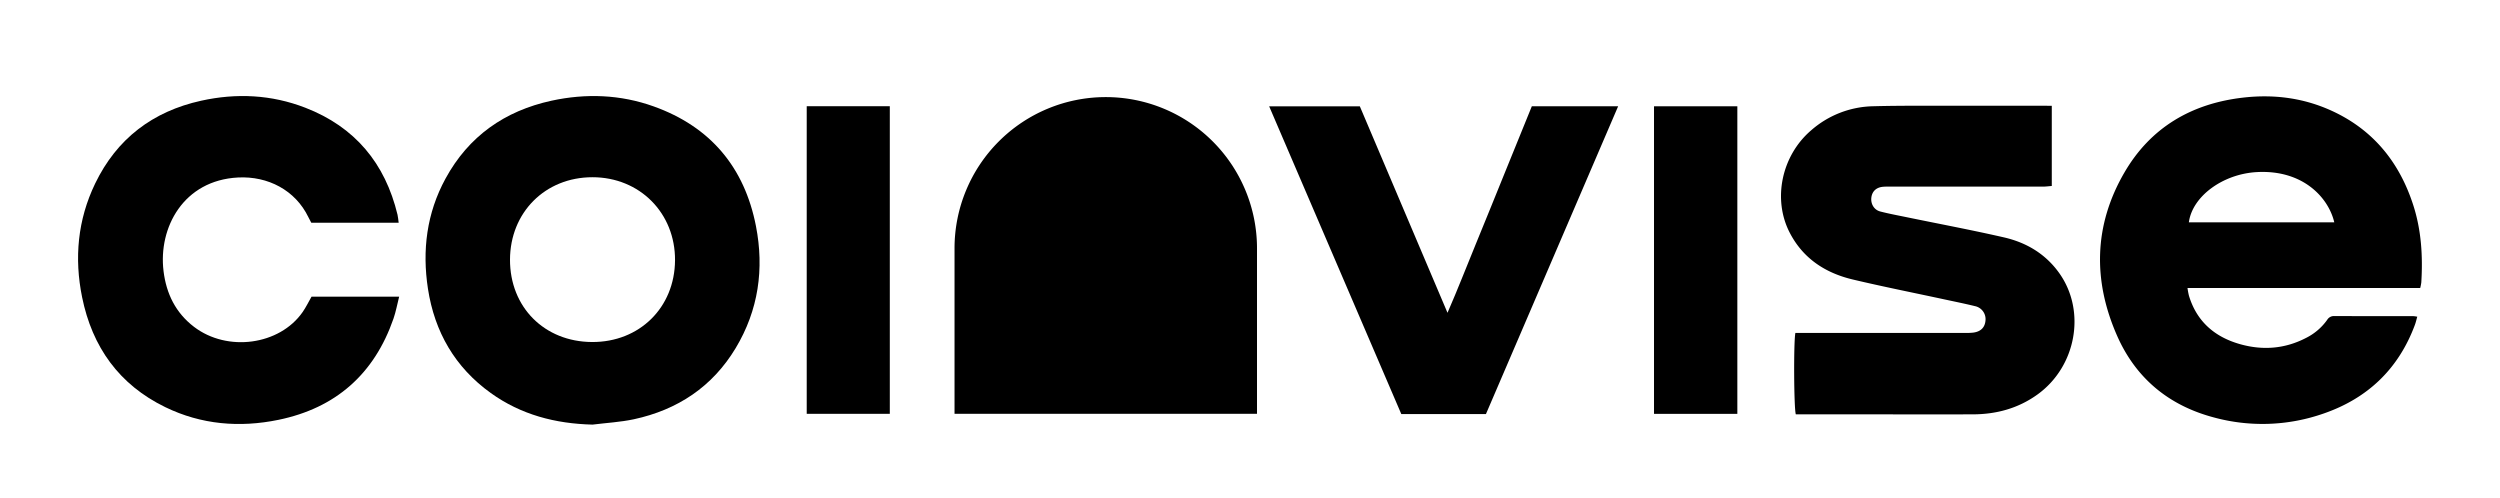 <svg id="Layer_1" data-name="Layer 1" xmlns="http://www.w3.org/2000/svg" viewBox="0 0 1920 382.28"><path d="M849.23,74.57A116.16,116.16,0,0,0,733.08,190.73V317.81h232.3V190.73A116.16,116.16,0,0,0,849.23,74.57Z"/><path d="M1858.72,221.19H1680a57,57,0,0,0,1.1,5.89c6,19.93,19.92,31.82,39.49,37.3,17.34,4.85,34.31,3.53,50.47-4.86a44.06,44.06,0,0,0,16.22-13.88,6,6,0,0,1,5.46-2.91c20.28.08,40.56.05,60.84.08a24.21,24.21,0,0,1,2.88.42c-.64,2.24-1.09,4.3-1.82,6.26-12.54,33.74-36.13,56.33-70,68.06a141.93,141.93,0,0,1-84.91,2.9c-34.29-9.21-59.44-30.08-73.73-62.44-18.79-42.51-18-85.1,5.62-125.64C1651.69,97.94,1683,79.59,1722.46,75c24-2.82,47.16.23,69.07,10.44,31.39,14.63,51.27,39.38,61.82,72,6.27,19.39,7.45,39.32,6.21,59.5A35.26,35.26,0,0,1,1858.72,221.19Zm-66-50.46c-4.41-18.93-24.08-40.6-59.67-38.55-25.91,1.49-49.33,18.57-52,38.55Z"/><path d="M455.08,326.1c-28.52-.7-54.91-7.56-78.17-24.26-27.48-19.73-43.15-46.95-48.24-80.06-4.53-29.5-1-58.05,13.48-84.6,17.74-32.57,45.46-52,81.42-59.84C450,71.6,476.44,72.56,502,81.71c43.62,15.59,69.76,46.8,78.57,91.9,6.43,32.89,1.94,64.6-15.55,93.69C547.18,297,520.43,314.74,486.78,322,476.4,324.2,465.66,324.77,455.08,326.1Zm-.37-63.43c36.41.17,63.46-26.46,63.71-62.72S491.32,136.1,455,136.11s-63.21,27.07-63.32,63.29C391.6,235.9,418.09,262.5,454.71,262.67Z"/><path d="M1575.77,81.25v61.58c-2.32.18-4.61.5-6.9.5q-58.36,0-116.71,0c-2,0-4.07-.07-6.08.12-5.13.49-8.29,3.51-8.88,8.27s2,9.43,6.77,10.68c6.94,1.8,14,3.09,21,4.54,24.72,5.09,49.53,9.75,74.12,15.38,17.37,4,32.15,12.85,42.61,27.71,20.54,29.18,12.79,71.45-16.8,92.85-14.89,10.76-31.68,15.3-49.85,15.34q-34.3.08-68.59,0h-67.27c-1.48-4.34-1.78-55.45-.34-62.52h130.18a47.12,47.12,0,0,0,6.62-.28c5.7-.81,8.8-4.05,9.21-9.31a10.19,10.19,0,0,0-8.1-11c-7.69-1.89-15.46-3.45-23.2-5.12-23.59-5.09-47.26-9.79-70.73-15.36-21-5-38-16.11-48.2-35.69-13.47-25.77-6.44-59.33,16.32-78.84a74.43,74.43,0,0,1,47.49-18.5c23.22-.61,46.46-.34,69.69-.39,20.28-.05,40.56,0,60.84,0Z"/><path d="M306.18,171.05H239.06c-.73-1.39-1.52-2.81-2.23-4.27-10-20.72-31.09-31.65-54-30.47-41.93,2.17-61.31,38.45-57.24,71.86,2.12,17.4,9.28,32.05,23.41,42.84,25.59,19.54,65.66,14.11,83.4-11.32,2.51-3.59,4.42-7.6,6.85-11.83h67.29c-1.51,5.94-2.5,11.52-4.33,16.8-14.74,42.56-44.36,68.73-88.39,77.78-29.8,6.12-59.18,3.71-86.88-9.75-35.51-17.26-56.13-46.27-63.88-84.4-6.11-30-3.44-59.47,10-87.31,16.61-34.46,44.24-55.43,81.41-63.63,27.07-6,54-4.69,80,5.37,38.12,14.76,61.31,42.67,70.82,82.17C305.71,166.66,305.82,168.5,306.18,171.05Z"/><path d="M1141.2,318h-65L974.73,81.68h69.63c22.19,52.26,44.46,104.7,67.32,158.55,8-18.31,14.73-35.82,21.87-53.13,7.23-17.51,14.29-35.09,21.42-52.64s14.25-35.06,21.47-52.84h66.29Z"/><path d="M619.56,81.58h63.81V317.81H619.56Z"/><path d="M1270.28,81.63h64V317.84h-64Z"/></svg>